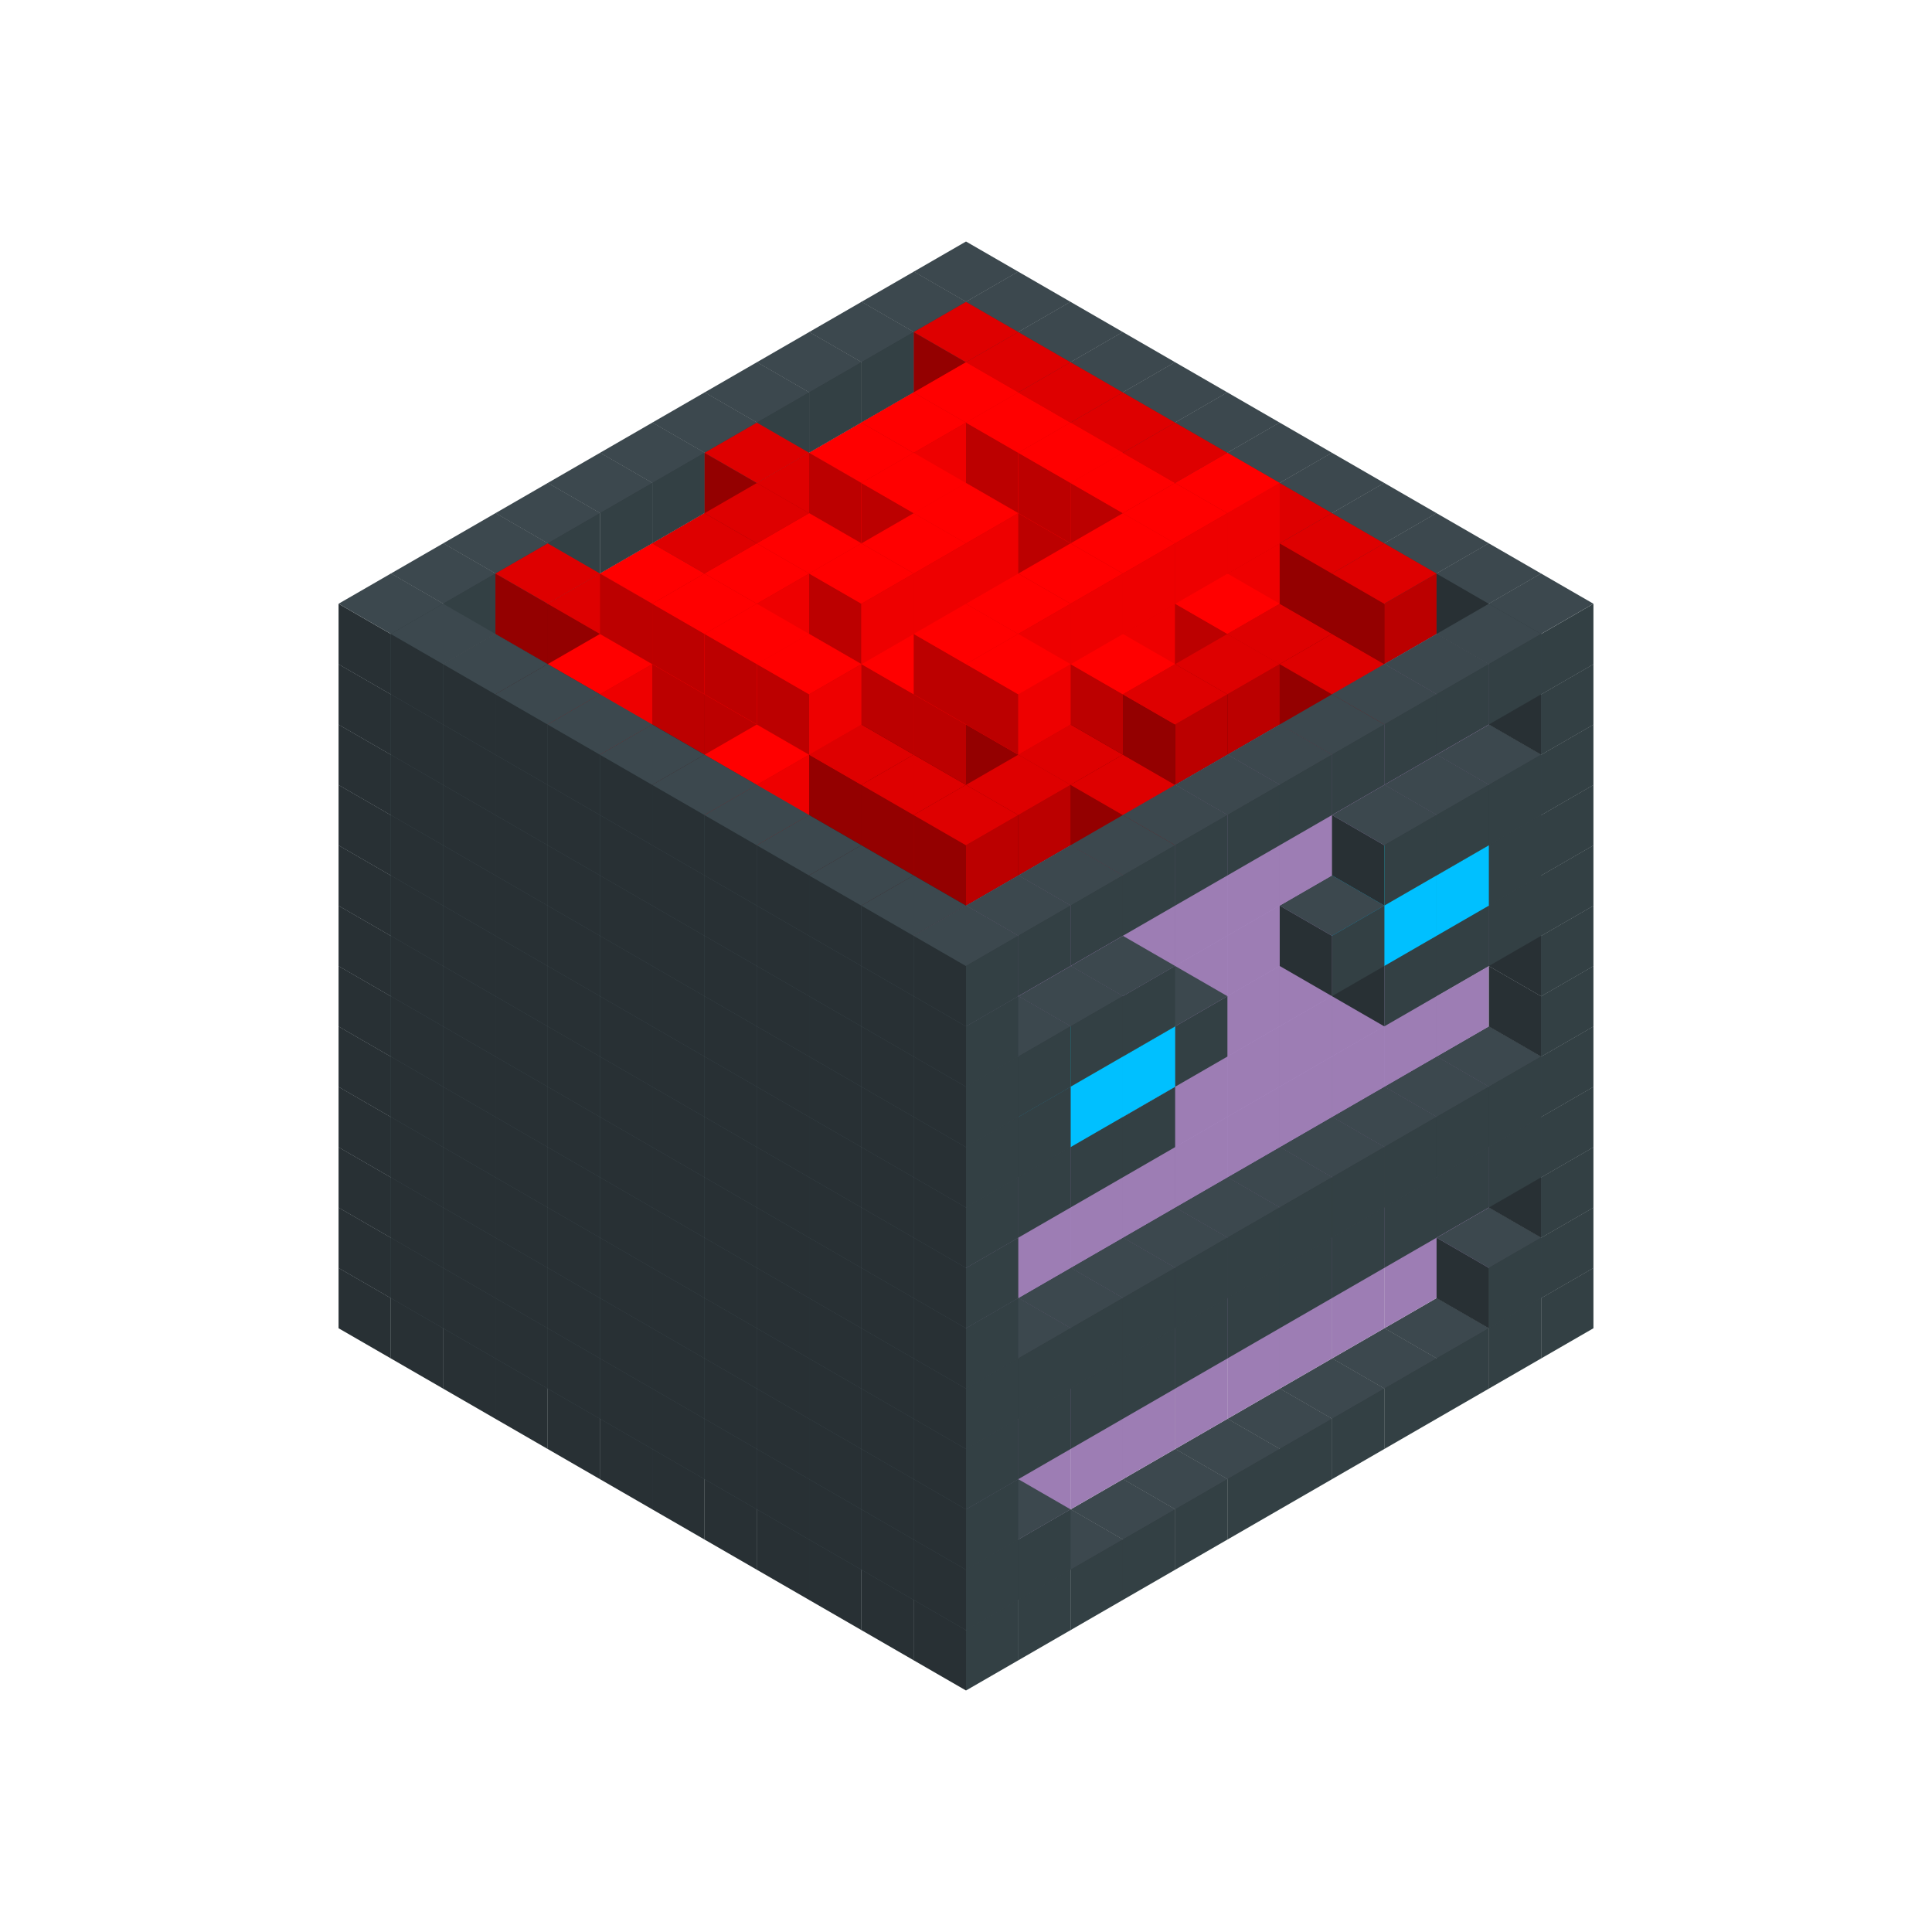
<svg width='600' height='600' viewBox='4436371 5550000 3200000 3200000' xmlns='http://www.w3.org/2000/svg' xmlns:xlink='http://www.w3.org/1999/xlink'>
<use xlink:href='#v-0x00000172-1' transform='translate(983738,3600000)'/>
<use xlink:href='#v-0x00000172-1' transform='translate(1070341,3650000)'/>
<use xlink:href='#v-0x00000172-1' transform='translate(1156944,3700000)'/>
<use xlink:href='#v-0x00000172-1' transform='translate(1243547,3750000)'/>
<use xlink:href='#v-0x00000172-1' transform='translate(1330150,3800000)'/>
<use xlink:href='#v-0x00000172-1' transform='translate(1416753,3850000)'/>
<use xlink:href='#v-0x00000172-1' transform='translate(1503356,3900000)'/>
<use xlink:href='#v-0x00000172-1' transform='translate(1589959,3950000)'/>
<use xlink:href='#v-0x00000172-1' transform='translate(1676562,4000000)'/>
<use xlink:href='#v-0x00000172-1' transform='translate(1763165,4050000)'/>
<use xlink:href='#v-0x00000172-1' transform='translate(1849768,4100000)'/>
<use xlink:href='#v-0x00000172-1' transform='translate(2889004,3600000)'/>
<use xlink:href='#v-0x00000172-1' transform='translate(2802401,3650000)'/>
<use xlink:href='#v-0x00000172-1' transform='translate(2715798,3700000)'/>
<use xlink:href='#v-0x00000172-1' transform='translate(2629195,3750000)'/>
<use xlink:href='#v-0x00000172-1' transform='translate(2542592,3800000)'/>
<use xlink:href='#v-0x00000172-1' transform='translate(2455989,3850000)'/>
<use xlink:href='#v-0x00000172-1' transform='translate(2369386,3900000)'/>
<use xlink:href='#v-0x00000172-1' transform='translate(2282783,3950000)'/>
<use xlink:href='#v-0x00000172-1' transform='translate(2196180,4000000)'/>
<use xlink:href='#v-0x00000172-1' transform='translate(2109577,4050000)'/>
<use xlink:href='#v-0x00000172-1' transform='translate(2022974,4100000)'/>
<use xlink:href='#v-0x00000172-1' transform='translate(1936371,4150000)'/>
<use xlink:href='#v-0x00000172-1' transform='translate(983738,3500000)'/>
<use xlink:href='#v-0x00000172-1' transform='translate(1070341,3550000)'/>
<use xlink:href='#v-0x00000172-1' transform='translate(1156944,3600000)'/>
<use xlink:href='#v-0x00000172-1' transform='translate(1243547,3650000)'/>
<use xlink:href='#v-0x00000172-1' transform='translate(1330150,3700000)'/>
<use xlink:href='#v-0x00000172-1' transform='translate(1416753,3750000)'/>
<use xlink:href='#v-0x00000172-1' transform='translate(1503356,3800000)'/>
<use xlink:href='#v-0x00000172-1' transform='translate(1589959,3850000)'/>
<use xlink:href='#v-0x00000172-1' transform='translate(1676562,3900000)'/>
<use xlink:href='#v-0x00000172-1' transform='translate(1763165,3950000)'/>
<use xlink:href='#v-0x00000172-2' transform='translate(2715798,3500000)'/>
<use xlink:href='#v-0x00000172-2' transform='translate(2629195,3550000)'/>
<use xlink:href='#v-0x00000172-2' transform='translate(2542592,3600000)'/>
<use xlink:href='#v-0x00000172-2' transform='translate(2455989,3650000)'/>
<use xlink:href='#v-0x00000172-2' transform='translate(2369386,3700000)'/>
<use xlink:href='#v-0x00000172-2' transform='translate(2282783,3750000)'/>
<use xlink:href='#v-0x00000172-2' transform='translate(2196180,3800000)'/>
<use xlink:href='#v-0x00000172-2' transform='translate(2109577,3850000)'/>
<use xlink:href='#v-0x00000172-2' transform='translate(2022974,3900000)'/>
<use xlink:href='#v-0x00000172-2' transform='translate(1936371,3950000)'/>
<use xlink:href='#v-0x00000172-1' transform='translate(1849768,4000000)'/>
<use xlink:href='#v-0x00000172-1' transform='translate(2889004,3500000)'/>
<use xlink:href='#v-0x00000172-1' transform='translate(2802401,3550000)'/>
<use xlink:href='#v-0x00000172-1' transform='translate(2022974,4000000)'/>
<use xlink:href='#v-0x00000172-1' transform='translate(1936371,4050000)'/>
<use xlink:href='#v-0x00000172-1' transform='translate(983738,3400000)'/>
<use xlink:href='#v-0x00000172-1' transform='translate(1070341,3450000)'/>
<use xlink:href='#v-0x00000172-1' transform='translate(1156944,3500000)'/>
<use xlink:href='#v-0x00000172-1' transform='translate(1243547,3550000)'/>
<use xlink:href='#v-0x00000172-1' transform='translate(1330150,3600000)'/>
<use xlink:href='#v-0x00000172-1' transform='translate(1416753,3650000)'/>
<use xlink:href='#v-0x00000172-1' transform='translate(1503356,3700000)'/>
<use xlink:href='#v-0x00000172-1' transform='translate(1589959,3750000)'/>
<use xlink:href='#v-0x00000172-1' transform='translate(1676562,3800000)'/>
<use xlink:href='#v-0x00000172-1' transform='translate(1763165,3850000)'/>
<use xlink:href='#v-0x00000172-2' transform='translate(2715798,3400000)'/>
<use xlink:href='#v-0x00000172-2' transform='translate(2629195,3450000)'/>
<use xlink:href='#v-0x00000172-2' transform='translate(2542592,3500000)'/>
<use xlink:href='#v-0x00000172-2' transform='translate(2455989,3550000)'/>
<use xlink:href='#v-0x00000172-2' transform='translate(2369386,3600000)'/>
<use xlink:href='#v-0x00000172-2' transform='translate(2282783,3650000)'/>
<use xlink:href='#v-0x00000172-2' transform='translate(2196180,3700000)'/>
<use xlink:href='#v-0x00000172-2' transform='translate(2109577,3750000)'/>
<use xlink:href='#v-0x00000172-2' transform='translate(2022974,3800000)'/>
<use xlink:href='#v-0x00000172-2' transform='translate(1936371,3850000)'/>
<use xlink:href='#v-0x00000172-1' transform='translate(1849768,3900000)'/>
<use xlink:href='#v-0x00000172-1' transform='translate(2889004,3400000)'/>
<use xlink:href='#v-0x00000172-1' transform='translate(1936371,3950000)'/>
<use xlink:href='#v-0x00000172-1' transform='translate(983738,3300000)'/>
<use xlink:href='#v-0x00000172-1' transform='translate(1070341,3350000)'/>
<use xlink:href='#v-0x00000172-1' transform='translate(1156944,3400000)'/>
<use xlink:href='#v-0x00000172-1' transform='translate(1243547,3450000)'/>
<use xlink:href='#v-0x00000172-1' transform='translate(1330150,3500000)'/>
<use xlink:href='#v-0x00000172-1' transform='translate(1416753,3550000)'/>
<use xlink:href='#v-0x00000172-1' transform='translate(1503356,3600000)'/>
<use xlink:href='#v-0x00000172-1' transform='translate(1589959,3650000)'/>
<use xlink:href='#v-0x00000172-1' transform='translate(1676562,3700000)'/>
<use xlink:href='#v-0x00000172-1' transform='translate(1763165,3750000)'/>
<use xlink:href='#v-0x00000172-2' transform='translate(2715798,3300000)'/>
<use xlink:href='#v-0x00000172-2' transform='translate(2629195,3350000)'/>
<use xlink:href='#v-0x00000172-2' transform='translate(2542592,3400000)'/>
<use xlink:href='#v-0x00000172-2' transform='translate(2455989,3450000)'/>
<use xlink:href='#v-0x00000172-2' transform='translate(2369386,3500000)'/>
<use xlink:href='#v-0x00000172-2' transform='translate(2282783,3550000)'/>
<use xlink:href='#v-0x00000172-2' transform='translate(2196180,3600000)'/>
<use xlink:href='#v-0x00000172-2' transform='translate(2109577,3650000)'/>
<use xlink:href='#v-0x00000172-2' transform='translate(2022974,3700000)'/>
<use xlink:href='#v-0x00000172-2' transform='translate(1936371,3750000)'/>
<use xlink:href='#v-0x00000172-1' transform='translate(1849768,3800000)'/>
<use xlink:href='#v-0x00000172-1' transform='translate(2889004,3300000)'/>
<use xlink:href='#v-0x00000172-1' transform='translate(2802401,3350000)'/>
<use xlink:href='#v-0x00000172-1' transform='translate(2715798,3400000)'/>
<use xlink:href='#v-0x00000172-1' transform='translate(2629195,3450000)'/>
<use xlink:href='#v-0x00000172-1' transform='translate(2542592,3500000)'/>
<use xlink:href='#v-0x00000172-1' transform='translate(2455989,3550000)'/>
<use xlink:href='#v-0x00000172-1' transform='translate(2369386,3600000)'/>
<use xlink:href='#v-0x00000172-1' transform='translate(2282783,3650000)'/>
<use xlink:href='#v-0x00000172-1' transform='translate(2196180,3700000)'/>
<use xlink:href='#v-0x00000172-1' transform='translate(2109577,3750000)'/>
<use xlink:href='#v-0x00000172-1' transform='translate(2022974,3800000)'/>
<use xlink:href='#v-0x00000172-1' transform='translate(1936371,3850000)'/>
<use xlink:href='#v-0x00000172-1' transform='translate(983738,3200000)'/>
<use xlink:href='#v-0x00000172-1' transform='translate(1070341,3250000)'/>
<use xlink:href='#v-0x00000172-1' transform='translate(1156944,3300000)'/>
<use xlink:href='#v-0x00000172-1' transform='translate(1243547,3350000)'/>
<use xlink:href='#v-0x00000172-1' transform='translate(1330150,3400000)'/>
<use xlink:href='#v-0x00000172-1' transform='translate(1416753,3450000)'/>
<use xlink:href='#v-0x00000172-1' transform='translate(1503356,3500000)'/>
<use xlink:href='#v-0x00000172-1' transform='translate(1589959,3550000)'/>
<use xlink:href='#v-0x00000172-1' transform='translate(1676562,3600000)'/>
<use xlink:href='#v-0x00000172-1' transform='translate(1763165,3650000)'/>
<use xlink:href='#v-0x00000172-2' transform='translate(2715798,3200000)'/>
<use xlink:href='#v-0x00000172-2' transform='translate(2629195,3250000)'/>
<use xlink:href='#v-0x00000172-2' transform='translate(2542592,3300000)'/>
<use xlink:href='#v-0x00000172-2' transform='translate(2455989,3350000)'/>
<use xlink:href='#v-0x00000172-2' transform='translate(2369386,3400000)'/>
<use xlink:href='#v-0x00000172-2' transform='translate(2282783,3450000)'/>
<use xlink:href='#v-0x00000172-2' transform='translate(2196180,3500000)'/>
<use xlink:href='#v-0x00000172-2' transform='translate(2109577,3550000)'/>
<use xlink:href='#v-0x00000172-2' transform='translate(2022974,3600000)'/>
<use xlink:href='#v-0x00000172-2' transform='translate(1936371,3650000)'/>
<use xlink:href='#v-0x00000172-1' transform='translate(1849768,3700000)'/>
<use xlink:href='#v-0x00000172-1' transform='translate(2889004,3200000)'/>
<use xlink:href='#v-0x00000172-1' transform='translate(2802401,3250000)'/>
<use xlink:href='#v-0x00000172-1' transform='translate(2715798,3300000)'/>
<use xlink:href='#v-0x00000172-1' transform='translate(2629195,3350000)'/>
<use xlink:href='#v-0x00000172-1' transform='translate(2542592,3400000)'/>
<use xlink:href='#v-0x00000172-1' transform='translate(2455989,3450000)'/>
<use xlink:href='#v-0x00000172-1' transform='translate(2369386,3500000)'/>
<use xlink:href='#v-0x00000172-1' transform='translate(2282783,3550000)'/>
<use xlink:href='#v-0x00000172-1' transform='translate(2196180,3600000)'/>
<use xlink:href='#v-0x00000172-1' transform='translate(2109577,3650000)'/>
<use xlink:href='#v-0x00000172-1' transform='translate(2022974,3700000)'/>
<use xlink:href='#v-0x00000172-1' transform='translate(1936371,3750000)'/>
<use xlink:href='#v-0x00000172-1' transform='translate(983738,3100000)'/>
<use xlink:href='#v-0x00000172-1' transform='translate(1070341,3150000)'/>
<use xlink:href='#v-0x00000172-1' transform='translate(1156944,3200000)'/>
<use xlink:href='#v-0x00000172-1' transform='translate(1243547,3250000)'/>
<use xlink:href='#v-0x00000172-1' transform='translate(1330150,3300000)'/>
<use xlink:href='#v-0x00000172-1' transform='translate(1416753,3350000)'/>
<use xlink:href='#v-0x00000172-1' transform='translate(1503356,3400000)'/>
<use xlink:href='#v-0x00000172-1' transform='translate(1589959,3450000)'/>
<use xlink:href='#v-0x00000172-1' transform='translate(1676562,3500000)'/>
<use xlink:href='#v-0x00000172-1' transform='translate(1763165,3550000)'/>
<use xlink:href='#v-0x00000172-2' transform='translate(2715798,3100000)'/>
<use xlink:href='#v-0x00000172-2' transform='translate(2629195,3150000)'/>
<use xlink:href='#v-0x00000172-2' transform='translate(2542592,3200000)'/>
<use xlink:href='#v-0x00000172-2' transform='translate(2455989,3250000)'/>
<use xlink:href='#v-0x00000172-2' transform='translate(2369386,3300000)'/>
<use xlink:href='#v-0x00000172-2' transform='translate(2282783,3350000)'/>
<use xlink:href='#v-0x00000172-2' transform='translate(2196180,3400000)'/>
<use xlink:href='#v-0x00000172-2' transform='translate(2109577,3450000)'/>
<use xlink:href='#v-0x00000172-2' transform='translate(2022974,3500000)'/>
<use xlink:href='#v-0x00000172-2' transform='translate(1936371,3550000)'/>
<use xlink:href='#v-0x00000172-1' transform='translate(1849768,3600000)'/>
<use xlink:href='#v-0x00000172-1' transform='translate(2889004,3100000)'/>
<use xlink:href='#v-0x00000172-1' transform='translate(1936371,3650000)'/>
<use xlink:href='#v-0x00000172-1' transform='translate(983738,3000000)'/>
<use xlink:href='#v-0x00000172-1' transform='translate(1070341,3050000)'/>
<use xlink:href='#v-0x00000172-1' transform='translate(1156944,3100000)'/>
<use xlink:href='#v-0x00000172-1' transform='translate(1243547,3150000)'/>
<use xlink:href='#v-0x00000172-1' transform='translate(1330150,3200000)'/>
<use xlink:href='#v-0x00000172-1' transform='translate(1416753,3250000)'/>
<use xlink:href='#v-0x00000172-1' transform='translate(1503356,3300000)'/>
<use xlink:href='#v-0x00000172-1' transform='translate(1589959,3350000)'/>
<use xlink:href='#v-0x00000172-1' transform='translate(1676562,3400000)'/>
<use xlink:href='#v-0x00000172-1' transform='translate(1763165,3450000)'/>
<use xlink:href='#v-0x00000172-2' transform='translate(2715798,3000000)'/>
<use xlink:href='#v-0x00000172-2' transform='translate(2629195,3050000)'/>
<use xlink:href='#v-0x00000172-2' transform='translate(2542592,3100000)'/>
<use xlink:href='#v-0x00000172-2' transform='translate(2455989,3150000)'/>
<use xlink:href='#v-0x00000172-2' transform='translate(2369386,3200000)'/>
<use xlink:href='#v-0x00000172-2' transform='translate(2282783,3250000)'/>
<use xlink:href='#v-0x00000172-2' transform='translate(2196180,3300000)'/>
<use xlink:href='#v-0x00000172-2' transform='translate(2109577,3350000)'/>
<use xlink:href='#v-0x00000172-2' transform='translate(2022974,3400000)'/>
<use xlink:href='#v-0x00000172-2' transform='translate(1936371,3450000)'/>
<use xlink:href='#v-0x00000172-1' transform='translate(1849768,3500000)'/>
<use xlink:href='#v-0x00000172-1' transform='translate(2889004,3000000)'/>
<use xlink:href='#v-0x00000172-1' transform='translate(1936371,3550000)'/>
<use xlink:href='#v-0x00000172-1' transform='translate(983738,2900000)'/>
<use xlink:href='#v-0x00000172-1' transform='translate(1070341,2950000)'/>
<use xlink:href='#v-0x00000172-1' transform='translate(1156944,3000000)'/>
<use xlink:href='#v-0x00000172-1' transform='translate(1243547,3050000)'/>
<use xlink:href='#v-0x00000172-1' transform='translate(1330150,3100000)'/>
<use xlink:href='#v-0x00000172-1' transform='translate(1416753,3150000)'/>
<use xlink:href='#v-0x00000172-1' transform='translate(1503356,3200000)'/>
<use xlink:href='#v-0x00000172-1' transform='translate(1589959,3250000)'/>
<use xlink:href='#v-0x00000172-1' transform='translate(1676562,3300000)'/>
<use xlink:href='#v-0x00000172-1' transform='translate(1763165,3350000)'/>
<use xlink:href='#v-0x00000172-2' transform='translate(2715798,2900000)'/>
<use xlink:href='#v-0x00000172-2' transform='translate(2629195,2950000)'/>
<use xlink:href='#v-0x00000172-2' transform='translate(2542592,3000000)'/>
<use xlink:href='#v-0x00000172-2' transform='translate(2455989,3050000)'/>
<use xlink:href='#v-0x00000172-2' transform='translate(2369386,3100000)'/>
<use xlink:href='#v-0x00000172-2' transform='translate(2282783,3150000)'/>
<use xlink:href='#v-0x00000172-2' transform='translate(2196180,3200000)'/>
<use xlink:href='#v-0x00000172-2' transform='translate(2109577,3250000)'/>
<use xlink:href='#v-0x00000172-2' transform='translate(2022974,3300000)'/>
<use xlink:href='#v-0x00000172-2' transform='translate(1936371,3350000)'/>
<use xlink:href='#v-0x00000172-1' transform='translate(1849768,3400000)'/>
<use xlink:href='#v-0x00000172-1' transform='translate(2889004,2900000)'/>
<use xlink:href='#v-0x00000172-1' transform='translate(2802401,2950000)'/>
<use xlink:href='#v-0x00000172-1' transform='translate(2715798,3000000)'/>
<use xlink:href='#v-0x00000172-1' transform='translate(2629195,3050000)'/>
<use xlink:href='#v-0x00000172-1' transform='translate(2196180,3300000)'/>
<use xlink:href='#v-0x00000172-1' transform='translate(2109577,3350000)'/>
<use xlink:href='#v-0x00000172-1' transform='translate(2022974,3400000)'/>
<use xlink:href='#v-0x00000172-1' transform='translate(1936371,3450000)'/>
<use xlink:href='#v-0x00000172-1' transform='translate(983738,2800000)'/>
<use xlink:href='#v-0x00000172-1' transform='translate(1070341,2850000)'/>
<use xlink:href='#v-0x00000172-1' transform='translate(1156944,2900000)'/>
<use xlink:href='#v-0x00000172-1' transform='translate(1243547,2950000)'/>
<use xlink:href='#v-0x00000172-1' transform='translate(1330150,3000000)'/>
<use xlink:href='#v-0x00000172-1' transform='translate(1416753,3050000)'/>
<use xlink:href='#v-0x00000172-1' transform='translate(1503356,3100000)'/>
<use xlink:href='#v-0x00000172-1' transform='translate(1589959,3150000)'/>
<use xlink:href='#v-0x00000172-1' transform='translate(1676562,3200000)'/>
<use xlink:href='#v-0x00000172-1' transform='translate(1763165,3250000)'/>
<use xlink:href='#v-0x00000172-2' transform='translate(2715798,2800000)'/>
<use xlink:href='#v-0x00000172-2' transform='translate(2629195,2850000)'/>
<use xlink:href='#v-0x00000172-2' transform='translate(2542592,2900000)'/>
<use xlink:href='#v-0x00000172-2' transform='translate(2455989,2950000)'/>
<use xlink:href='#v-0x00000172-2' transform='translate(2369386,3000000)'/>
<use xlink:href='#v-0x00000172-2' transform='translate(2282783,3050000)'/>
<use xlink:href='#v-0x00000172-2' transform='translate(2196180,3100000)'/>
<use xlink:href='#v-0x00000172-2' transform='translate(2109577,3150000)'/>
<use xlink:href='#v-0x00000172-2' transform='translate(2022974,3200000)'/>
<use xlink:href='#v-0x00000172-2' transform='translate(1936371,3250000)'/>
<use xlink:href='#v-0x00000172-1' transform='translate(1849768,3300000)'/>
<use xlink:href='#v-0x00000172-1' transform='translate(2889004,2800000)'/>
<use xlink:href='#v-0x00000172-1' transform='translate(2802401,2850000)'/>
<use xlink:href='#v-0x00000172-3' transform='translate(2715798,2900000)'/>
<use xlink:href='#v-0x00000172-3' transform='translate(2629195,2950000)'/>
<use xlink:href='#v-0x00000172-1' transform='translate(2542592,3000000)'/>
<use xlink:href='#v-0x00000172-1' transform='translate(2282783,3150000)'/>
<use xlink:href='#v-0x00000172-3' transform='translate(2196180,3200000)'/>
<use xlink:href='#v-0x00000172-3' transform='translate(2109577,3250000)'/>
<use xlink:href='#v-0x00000172-1' transform='translate(2022974,3300000)'/>
<use xlink:href='#v-0x00000172-1' transform='translate(1936371,3350000)'/>
<use xlink:href='#v-0x00000172-1' transform='translate(983738,2700000)'/>
<use xlink:href='#v-0x00000172-1' transform='translate(1070341,2750000)'/>
<use xlink:href='#v-0x00000172-1' transform='translate(1156944,2800000)'/>
<use xlink:href='#v-0x00000172-1' transform='translate(1243547,2850000)'/>
<use xlink:href='#v-0x00000172-1' transform='translate(1330150,2900000)'/>
<use xlink:href='#v-0x00000172-1' transform='translate(1416753,2950000)'/>
<use xlink:href='#v-0x00000172-1' transform='translate(1503356,3000000)'/>
<use xlink:href='#v-0x00000172-1' transform='translate(1589959,3050000)'/>
<use xlink:href='#v-0x00000172-1' transform='translate(1676562,3100000)'/>
<use xlink:href='#v-0x00000172-1' transform='translate(1763165,3150000)'/>
<use xlink:href='#v-0x00000172-2' transform='translate(2715798,2700000)'/>
<use xlink:href='#v-0x00000172-2' transform='translate(2629195,2750000)'/>
<use xlink:href='#v-0x00000172-2' transform='translate(2542592,2800000)'/>
<use xlink:href='#v-0x00000172-2' transform='translate(2455989,2850000)'/>
<use xlink:href='#v-0x00000172-2' transform='translate(2369386,2900000)'/>
<use xlink:href='#v-0x00000172-2' transform='translate(2282783,2950000)'/>
<use xlink:href='#v-0x00000172-2' transform='translate(2196180,3000000)'/>
<use xlink:href='#v-0x00000172-2' transform='translate(2109577,3050000)'/>
<use xlink:href='#v-0x00000172-2' transform='translate(2022974,3100000)'/>
<use xlink:href='#v-0x00000172-2' transform='translate(1936371,3150000)'/>
<use xlink:href='#v-0x00000172-1' transform='translate(1849768,3200000)'/>
<use xlink:href='#v-0x00000172-1' transform='translate(2889004,2700000)'/>
<use xlink:href='#v-0x00000172-1' transform='translate(2802401,2750000)'/>
<use xlink:href='#v-0x00000172-1' transform='translate(2715798,2800000)'/>
<use xlink:href='#v-0x00000172-1' transform='translate(2629195,2850000)'/>
<use xlink:href='#v-0x00000172-1' transform='translate(2196180,3100000)'/>
<use xlink:href='#v-0x00000172-1' transform='translate(2109577,3150000)'/>
<use xlink:href='#v-0x00000172-1' transform='translate(2022974,3200000)'/>
<use xlink:href='#v-0x00000172-1' transform='translate(1936371,3250000)'/>
<use xlink:href='#v-0x00000172-1' transform='translate(983738,2600000)'/>
<use xlink:href='#v-0x00000172-4' transform='translate(1936371,2150000)'/>
<use xlink:href='#v-0x00000172-4' transform='translate(1849768,2200000)'/>
<use xlink:href='#v-0x00000172-4' transform='translate(1763165,2250000)'/>
<use xlink:href='#v-0x00000172-4' transform='translate(1676562,2300000)'/>
<use xlink:href='#v-0x00000172-4' transform='translate(1589959,2350000)'/>
<use xlink:href='#v-0x00000172-4' transform='translate(1503356,2400000)'/>
<use xlink:href='#v-0x00000172-4' transform='translate(1416753,2450000)'/>
<use xlink:href='#v-0x00000172-4' transform='translate(1330150,2500000)'/>
<use xlink:href='#v-0x00000172-4' transform='translate(1243547,2550000)'/>
<use xlink:href='#v-0x00000172-4' transform='translate(1156944,2600000)'/>
<use xlink:href='#v-0x00000172-1' transform='translate(1070341,2650000)'/>
<use xlink:href='#v-0x00000172-4' transform='translate(2022974,2200000)'/>
<use xlink:href='#v-0x00000172-4' transform='translate(1936371,2250000)'/>
<use xlink:href='#v-0x00000172-4' transform='translate(1849768,2300000)'/>
<use xlink:href='#v-0x00000172-4' transform='translate(1763165,2350000)'/>
<use xlink:href='#v-0x00000172-4' transform='translate(1676562,2400000)'/>
<use xlink:href='#v-0x00000172-4' transform='translate(1589959,2450000)'/>
<use xlink:href='#v-0x00000172-4' transform='translate(1503356,2500000)'/>
<use xlink:href='#v-0x00000172-4' transform='translate(1416753,2550000)'/>
<use xlink:href='#v-0x00000172-4' transform='translate(1330150,2600000)'/>
<use xlink:href='#v-0x00000172-4' transform='translate(1243547,2650000)'/>
<use xlink:href='#v-0x00000172-1' transform='translate(1156944,2700000)'/>
<use xlink:href='#v-0x00000172-4' transform='translate(2109577,2250000)'/>
<use xlink:href='#v-0x00000172-4' transform='translate(2022974,2300000)'/>
<use xlink:href='#v-0x00000172-4' transform='translate(1936371,2350000)'/>
<use xlink:href='#v-0x00000172-4' transform='translate(1849768,2400000)'/>
<use xlink:href='#v-0x00000172-4' transform='translate(1763165,2450000)'/>
<use xlink:href='#v-0x00000172-4' transform='translate(1676562,2500000)'/>
<use xlink:href='#v-0x00000172-4' transform='translate(1589959,2550000)'/>
<use xlink:href='#v-0x00000172-4' transform='translate(1503356,2600000)'/>
<use xlink:href='#v-0x00000172-4' transform='translate(1416753,2650000)'/>
<use xlink:href='#v-0x00000172-4' transform='translate(1330150,2700000)'/>
<use xlink:href='#v-0x00000172-1' transform='translate(1243547,2750000)'/>
<use xlink:href='#v-0x00000172-4' transform='translate(2196180,2300000)'/>
<use xlink:href='#v-0x00000172-4' transform='translate(2109577,2350000)'/>
<use xlink:href='#v-0x00000172-4' transform='translate(2022974,2400000)'/>
<use xlink:href='#v-0x00000172-4' transform='translate(1936371,2450000)'/>
<use xlink:href='#v-0x00000172-4' transform='translate(1849768,2500000)'/>
<use xlink:href='#v-0x00000172-4' transform='translate(1763165,2550000)'/>
<use xlink:href='#v-0x00000172-4' transform='translate(1676562,2600000)'/>
<use xlink:href='#v-0x00000172-4' transform='translate(1589959,2650000)'/>
<use xlink:href='#v-0x00000172-4' transform='translate(1503356,2700000)'/>
<use xlink:href='#v-0x00000172-4' transform='translate(1416753,2750000)'/>
<use xlink:href='#v-0x00000172-1' transform='translate(1330150,2800000)'/>
<use xlink:href='#v-0x00000172-4' transform='translate(2282783,2350000)'/>
<use xlink:href='#v-0x00000172-4' transform='translate(2196180,2400000)'/>
<use xlink:href='#v-0x00000172-4' transform='translate(2109577,2450000)'/>
<use xlink:href='#v-0x00000172-4' transform='translate(2022974,2500000)'/>
<use xlink:href='#v-0x00000172-4' transform='translate(1936371,2550000)'/>
<use xlink:href='#v-0x00000172-4' transform='translate(1849768,2600000)'/>
<use xlink:href='#v-0x00000172-4' transform='translate(1763165,2650000)'/>
<use xlink:href='#v-0x00000172-4' transform='translate(1676562,2700000)'/>
<use xlink:href='#v-0x00000172-4' transform='translate(1589959,2750000)'/>
<use xlink:href='#v-0x00000172-4' transform='translate(1503356,2800000)'/>
<use xlink:href='#v-0x00000172-1' transform='translate(1416753,2850000)'/>
<use xlink:href='#v-0x00000172-4' transform='translate(2369386,2400000)'/>
<use xlink:href='#v-0x00000172-4' transform='translate(2282783,2450000)'/>
<use xlink:href='#v-0x00000172-4' transform='translate(2196180,2500000)'/>
<use xlink:href='#v-0x00000172-4' transform='translate(2109577,2550000)'/>
<use xlink:href='#v-0x00000172-4' transform='translate(2022974,2600000)'/>
<use xlink:href='#v-0x00000172-4' transform='translate(1936371,2650000)'/>
<use xlink:href='#v-0x00000172-4' transform='translate(1849768,2700000)'/>
<use xlink:href='#v-0x00000172-4' transform='translate(1763165,2750000)'/>
<use xlink:href='#v-0x00000172-4' transform='translate(1676562,2800000)'/>
<use xlink:href='#v-0x00000172-4' transform='translate(1589959,2850000)'/>
<use xlink:href='#v-0x00000172-1' transform='translate(1503356,2900000)'/>
<use xlink:href='#v-0x00000172-4' transform='translate(2455989,2450000)'/>
<use xlink:href='#v-0x00000172-4' transform='translate(2369386,2500000)'/>
<use xlink:href='#v-0x00000172-4' transform='translate(2282783,2550000)'/>
<use xlink:href='#v-0x00000172-4' transform='translate(2196180,2600000)'/>
<use xlink:href='#v-0x00000172-4' transform='translate(2109577,2650000)'/>
<use xlink:href='#v-0x00000172-4' transform='translate(2022974,2700000)'/>
<use xlink:href='#v-0x00000172-4' transform='translate(1936371,2750000)'/>
<use xlink:href='#v-0x00000172-4' transform='translate(1849768,2800000)'/>
<use xlink:href='#v-0x00000172-4' transform='translate(1763165,2850000)'/>
<use xlink:href='#v-0x00000172-4' transform='translate(1676562,2900000)'/>
<use xlink:href='#v-0x00000172-1' transform='translate(1589959,2950000)'/>
<use xlink:href='#v-0x00000172-4' transform='translate(2542592,2500000)'/>
<use xlink:href='#v-0x00000172-4' transform='translate(2455989,2550000)'/>
<use xlink:href='#v-0x00000172-4' transform='translate(2369386,2600000)'/>
<use xlink:href='#v-0x00000172-4' transform='translate(2282783,2650000)'/>
<use xlink:href='#v-0x00000172-4' transform='translate(2196180,2700000)'/>
<use xlink:href='#v-0x00000172-4' transform='translate(2109577,2750000)'/>
<use xlink:href='#v-0x00000172-4' transform='translate(2022974,2800000)'/>
<use xlink:href='#v-0x00000172-4' transform='translate(1936371,2850000)'/>
<use xlink:href='#v-0x00000172-4' transform='translate(1849768,2900000)'/>
<use xlink:href='#v-0x00000172-4' transform='translate(1763165,2950000)'/>
<use xlink:href='#v-0x00000172-1' transform='translate(1676562,3000000)'/>
<use xlink:href='#v-0x00000172-4' transform='translate(2629195,2550000)'/>
<use xlink:href='#v-0x00000172-4' transform='translate(2542592,2600000)'/>
<use xlink:href='#v-0x00000172-4' transform='translate(2455989,2650000)'/>
<use xlink:href='#v-0x00000172-4' transform='translate(2369386,2700000)'/>
<use xlink:href='#v-0x00000172-4' transform='translate(2282783,2750000)'/>
<use xlink:href='#v-0x00000172-4' transform='translate(2196180,2800000)'/>
<use xlink:href='#v-0x00000172-4' transform='translate(2109577,2850000)'/>
<use xlink:href='#v-0x00000172-4' transform='translate(2022974,2900000)'/>
<use xlink:href='#v-0x00000172-4' transform='translate(1936371,2950000)'/>
<use xlink:href='#v-0x00000172-4' transform='translate(1849768,3000000)'/>
<use xlink:href='#v-0x00000172-1' transform='translate(1763165,3050000)'/>
<use xlink:href='#v-0x00000172-2' transform='translate(2715798,2600000)'/>
<use xlink:href='#v-0x00000172-2' transform='translate(2629195,2650000)'/>
<use xlink:href='#v-0x00000172-2' transform='translate(2542592,2700000)'/>
<use xlink:href='#v-0x00000172-2' transform='translate(2455989,2750000)'/>
<use xlink:href='#v-0x00000172-2' transform='translate(2369386,2800000)'/>
<use xlink:href='#v-0x00000172-2' transform='translate(2282783,2850000)'/>
<use xlink:href='#v-0x00000172-2' transform='translate(2196180,2900000)'/>
<use xlink:href='#v-0x00000172-2' transform='translate(2109577,2950000)'/>
<use xlink:href='#v-0x00000172-2' transform='translate(2022974,3000000)'/>
<use xlink:href='#v-0x00000172-2' transform='translate(1936371,3050000)'/>
<use xlink:href='#v-0x00000172-1' transform='translate(1849768,3100000)'/>
<use xlink:href='#v-0x00000172-1' transform='translate(2889004,2600000)'/>
<use xlink:href='#v-0x00000172-1' transform='translate(1936371,3150000)'/>
<use xlink:href='#v-0x00000172-1' transform='translate(1936371,1950000)'/>
<use xlink:href='#v-0x00000172-1' transform='translate(1849768,2000000)'/>
<use xlink:href='#v-0x00000172-1' transform='translate(1763165,2050000)'/>
<use xlink:href='#v-0x00000172-1' transform='translate(1676562,2100000)'/>
<use xlink:href='#v-0x00000172-1' transform='translate(1589959,2150000)'/>
<use xlink:href='#v-0x00000172-1' transform='translate(1503356,2200000)'/>
<use xlink:href='#v-0x00000172-1' transform='translate(1416753,2250000)'/>
<use xlink:href='#v-0x00000172-1' transform='translate(1330150,2300000)'/>
<use xlink:href='#v-0x00000172-1' transform='translate(1243547,2350000)'/>
<use xlink:href='#v-0x00000172-1' transform='translate(1156944,2400000)'/>
<use xlink:href='#v-0x00000172-1' transform='translate(1070341,2450000)'/>
<use xlink:href='#v-0x00000172-1' transform='translate(983738,2500000)'/>
<use xlink:href='#v-0x00000172-1' transform='translate(2022974,2000000)'/>
<use xlink:href='#v-0x00000172-5' transform='translate(1936371,2050000)'/>
<use xlink:href='#v-0x00000172-5' transform='translate(1589959,2250000)'/>
<use xlink:href='#v-0x00000172-5' transform='translate(1243547,2450000)'/>
<use xlink:href='#v-0x00000172-1' transform='translate(1070341,2550000)'/>
<use xlink:href='#v-0x00000172-1' transform='translate(2109577,2050000)'/>
<use xlink:href='#v-0x00000172-5' transform='translate(2022974,2100000)'/>
<use xlink:href='#v-0x00000172-5' transform='translate(1936371,2150000)'/>
<use xlink:href='#v-0x00000172-5' transform='translate(1849768,2200000)'/>
<use xlink:href='#v-0x00000172-5' transform='translate(1676562,2300000)'/>
<use xlink:href='#v-0x00000172-5' transform='translate(1589959,2350000)'/>
<use xlink:href='#v-0x00000172-5' transform='translate(1503356,2400000)'/>
<use xlink:href='#v-0x00000172-5' transform='translate(1330150,2500000)'/>
<use xlink:href='#v-0x00000172-1' transform='translate(1156944,2600000)'/>
<use xlink:href='#v-0x00000172-1' transform='translate(2196180,2100000)'/>
<use xlink:href='#v-0x00000172-5' transform='translate(2109577,2150000)'/>
<use xlink:href='#v-0x00000172-6' transform='translate(1936371,2250000)'/>
<use xlink:href='#v-0x00000172-6' transform='translate(1849768,2300000)'/>
<use xlink:href='#v-0x00000172-6' transform='translate(1763165,2350000)'/>
<use xlink:href='#v-0x00000172-5' transform='translate(1589959,2450000)'/>
<use xlink:href='#v-0x00000172-6' transform='translate(1416753,2550000)'/>
<use xlink:href='#v-0x00000172-6' transform='translate(1330150,2600000)'/>
<use xlink:href='#v-0x00000172-1' transform='translate(1243547,2650000)'/>
<use xlink:href='#v-0x00000172-1' transform='translate(2282783,2150000)'/>
<use xlink:href='#v-0x00000172-5' transform='translate(2196180,2200000)'/>
<use xlink:href='#v-0x00000172-6' transform='translate(2109577,2250000)'/>
<use xlink:href='#v-0x00000172-6' transform='translate(2022974,2300000)'/>
<use xlink:href='#v-0x00000172-6' transform='translate(1849768,2400000)'/>
<use xlink:href='#v-0x00000172-6' transform='translate(1676562,2500000)'/>
<use xlink:href='#v-0x00000172-6' transform='translate(1589959,2550000)'/>
<use xlink:href='#v-0x00000172-6' transform='translate(1503356,2600000)'/>
<use xlink:href='#v-0x00000172-1' transform='translate(1330150,2700000)'/>
<use xlink:href='#v-0x00000172-1' transform='translate(2369386,2200000)'/>
<use xlink:href='#v-0x00000172-5' transform='translate(2282783,2250000)'/>
<use xlink:href='#v-0x00000172-6' transform='translate(2109577,2350000)'/>
<use xlink:href='#v-0x00000172-6' transform='translate(1936371,2450000)'/>
<use xlink:href='#v-0x00000172-6' transform='translate(1849768,2500000)'/>
<use xlink:href='#v-0x00000172-6' transform='translate(1763165,2550000)'/>
<use xlink:href='#v-0x00000172-6' transform='translate(1589959,2650000)'/>
<use xlink:href='#v-0x00000172-1' transform='translate(1416753,2750000)'/>
<use xlink:href='#v-0x00000172-1' transform='translate(2455989,2250000)'/>
<use xlink:href='#v-0x00000172-5' transform='translate(2369386,2300000)'/>
<use xlink:href='#v-0x00000172-6' transform='translate(2196180,2400000)'/>
<use xlink:href='#v-0x00000172-6' transform='translate(2022974,2500000)'/>
<use xlink:href='#v-0x00000172-6' transform='translate(1849768,2600000)'/>
<use xlink:href='#v-0x00000172-6' transform='translate(1676562,2700000)'/>
<use xlink:href='#v-0x00000172-6' transform='translate(1589959,2750000)'/>
<use xlink:href='#v-0x00000172-1' transform='translate(1503356,2800000)'/>
<use xlink:href='#v-0x00000172-1' transform='translate(2542592,2300000)'/>
<use xlink:href='#v-0x00000172-5' transform='translate(2455989,2350000)'/>
<use xlink:href='#v-0x00000172-6' transform='translate(2369386,2400000)'/>
<use xlink:href='#v-0x00000172-6' transform='translate(2282783,2450000)'/>
<use xlink:href='#v-0x00000172-6' transform='translate(2196180,2500000)'/>
<use xlink:href='#v-0x00000172-6' transform='translate(2109577,2550000)'/>
<use xlink:href='#v-0x00000172-6' transform='translate(2022974,2600000)'/>
<use xlink:href='#v-0x00000172-6' transform='translate(1936371,2650000)'/>
<use xlink:href='#v-0x00000172-5' transform='translate(1763165,2750000)'/>
<use xlink:href='#v-0x00000172-1' transform='translate(1589959,2850000)'/>
<use xlink:href='#v-0x00000172-1' transform='translate(2629195,2350000)'/>
<use xlink:href='#v-0x00000172-5' transform='translate(2542592,2400000)'/>
<use xlink:href='#v-0x00000172-6' transform='translate(2369386,2500000)'/>
<use xlink:href='#v-0x00000172-6' transform='translate(2196180,2600000)'/>
<use xlink:href='#v-0x00000172-5' transform='translate(2022974,2700000)'/>
<use xlink:href='#v-0x00000172-5' transform='translate(1849768,2800000)'/>
<use xlink:href='#v-0x00000172-1' transform='translate(1676562,2900000)'/>
<use xlink:href='#v-0x00000172-1' transform='translate(2715798,2400000)'/>
<use xlink:href='#v-0x00000172-5' transform='translate(2629195,2450000)'/>
<use xlink:href='#v-0x00000172-5' transform='translate(2455989,2550000)'/>
<use xlink:href='#v-0x00000172-5' transform='translate(2369386,2600000)'/>
<use xlink:href='#v-0x00000172-5' transform='translate(2282783,2650000)'/>
<use xlink:href='#v-0x00000172-5' transform='translate(2109577,2750000)'/>
<use xlink:href='#v-0x00000172-5' transform='translate(2022974,2800000)'/>
<use xlink:href='#v-0x00000172-5' transform='translate(1936371,2850000)'/>
<use xlink:href='#v-0x00000172-1' transform='translate(1763165,2950000)'/>
<use xlink:href='#v-0x00000172-1' transform='translate(2802401,2450000)'/>
<use xlink:href='#v-0x00000172-5' transform='translate(2542592,2600000)'/>
<use xlink:href='#v-0x00000172-5' transform='translate(2196180,2800000)'/>
<use xlink:href='#v-0x00000172-1' transform='translate(1849768,3000000)'/>
<use xlink:href='#v-0x00000172-1' transform='translate(2889004,2500000)'/>
<use xlink:href='#v-0x00000172-1' transform='translate(2802401,2550000)'/>
<use xlink:href='#v-0x00000172-1' transform='translate(2715798,2600000)'/>
<use xlink:href='#v-0x00000172-1' transform='translate(2629195,2650000)'/>
<use xlink:href='#v-0x00000172-1' transform='translate(2542592,2700000)'/>
<use xlink:href='#v-0x00000172-1' transform='translate(2455989,2750000)'/>
<use xlink:href='#v-0x00000172-1' transform='translate(2369386,2800000)'/>
<use xlink:href='#v-0x00000172-1' transform='translate(2282783,2850000)'/>
<use xlink:href='#v-0x00000172-1' transform='translate(2196180,2900000)'/>
<use xlink:href='#v-0x00000172-1' transform='translate(2109577,2950000)'/>
<use xlink:href='#v-0x00000172-1' transform='translate(2022974,3000000)'/>
<use xlink:href='#v-0x00000172-1' transform='translate(1936371,3050000)'/>
<use xlink:href='#v-0x00000172-6' transform='translate(1936371,2150000)'/>
<use xlink:href='#v-0x00000172-6' transform='translate(1849768,2200000)'/>
<use xlink:href='#v-0x00000172-6' transform='translate(1763165,2250000)'/>
<use xlink:href='#v-0x00000172-6' transform='translate(1416753,2450000)'/>
<use xlink:href='#v-0x00000172-6' transform='translate(2022974,2200000)'/>
<use xlink:href='#v-0x00000172-6' transform='translate(1849768,2300000)'/>
<use xlink:href='#v-0x00000172-6' transform='translate(1676562,2400000)'/>
<use xlink:href='#v-0x00000172-6' transform='translate(1589959,2450000)'/>
<use xlink:href='#v-0x00000172-6' transform='translate(1503356,2500000)'/>
<use xlink:href='#v-0x00000172-6' transform='translate(2109577,2250000)'/>
<use xlink:href='#v-0x00000172-6' transform='translate(1936371,2350000)'/>
<use xlink:href='#v-0x00000172-6' transform='translate(1849768,2400000)'/>
<use xlink:href='#v-0x00000172-6' transform='translate(1763165,2450000)'/>
<use xlink:href='#v-0x00000172-6' transform='translate(1589959,2550000)'/>
<use xlink:href='#v-0x00000172-6' transform='translate(2196180,2300000)'/>
<use xlink:href='#v-0x00000172-6' transform='translate(1676562,2600000)'/>
<use xlink:href='#v-0x00000172-6' transform='translate(2369386,2300000)'/>
<use xlink:href='#v-0x00000172-6' transform='translate(2282783,2350000)'/>
<use xlink:href='#v-0x00000172-6' transform='translate(2196180,2400000)'/>
<use xlink:href='#v-0x00000172-6' transform='translate(2109577,2450000)'/>
<use xlink:href='#v-0x00000172-6' transform='translate(2022974,2500000)'/>
<use xlink:href='#v-0x00000172-6' transform='translate(1936371,2550000)'/>
<use xlink:href='#v-0x00000172-6' transform='translate(2022974,2600000)'/>
<defs>
<g id='v-0x00000172-1'>
<polygon points='4100000,4100000 4100000,4200000 4013397,4150000 4013397,4050000' fill='#283034'/>
<polygon points='4100000,4100000 4100000,4200000 4186602,4150000 4186602,4050000' fill='#334044'/>
<polygon points='4100000,4100000 4013397,4050000 4100000,4000000 4186602,4050000' fill='#3c484e'/>
</g>
<g id='v-0x00000172-2'>
<polygon points='4100000,4100000 4100000,4200000 4013397,4150000 4013397,4050000' fill='#7c6490'/>
<polygon points='4100000,4100000 4100000,4200000 4186602,4150000 4186602,4050000' fill='#9d7db4'/>
<polygon points='4100000,4100000 4013397,4050000 4100000,4000000 4186602,4050000' fill='#ba96d8'/>
</g>
<g id='v-0x00000172-3'>
<polygon points='4100000,4100000 4100000,4200000 4013397,4150000 4013397,4050000' fill='#0098cc'/>
<polygon points='4100000,4100000 4100000,4200000 4186602,4150000 4186602,4050000' fill='#00c0ff'/>
<polygon points='4100000,4100000 4013397,4050000 4100000,4000000 4186602,4050000' fill='#00e4ff'/>
</g>
<g id='v-0x00000172-4'>
<polygon points='4100000,4100000 4100000,4200000 4013397,4150000 4013397,4050000' fill='#340000'/>
<polygon points='4100000,4100000 4100000,4200000 4186602,4150000 4186602,4050000' fill='#440000'/>
<polygon points='4100000,4100000 4013397,4050000 4100000,4000000 4186602,4050000' fill='#4e0000'/>
</g>
<g id='v-0x00000172-5'>
<polygon points='4100000,4100000 4100000,4200000 4013397,4150000 4013397,4050000' fill='#940000'/>
<polygon points='4100000,4100000 4100000,4200000 4186602,4150000 4186602,4050000' fill='#bb0000'/>
<polygon points='4100000,4100000 4013397,4050000 4100000,4000000 4186602,4050000' fill='#de0000'/>
</g>
<g id='v-0x00000172-6'>
<polygon points='4100000,4100000 4100000,4200000 4013397,4150000 4013397,4050000' fill='#bc0000'/>
<polygon points='4100000,4100000 4100000,4200000 4186602,4150000 4186602,4050000' fill='#ee0000'/>
<polygon points='4100000,4100000 4013397,4050000 4100000,4000000 4186602,4050000' fill='#ff0000'/>
</g>
</defs>
</svg>
